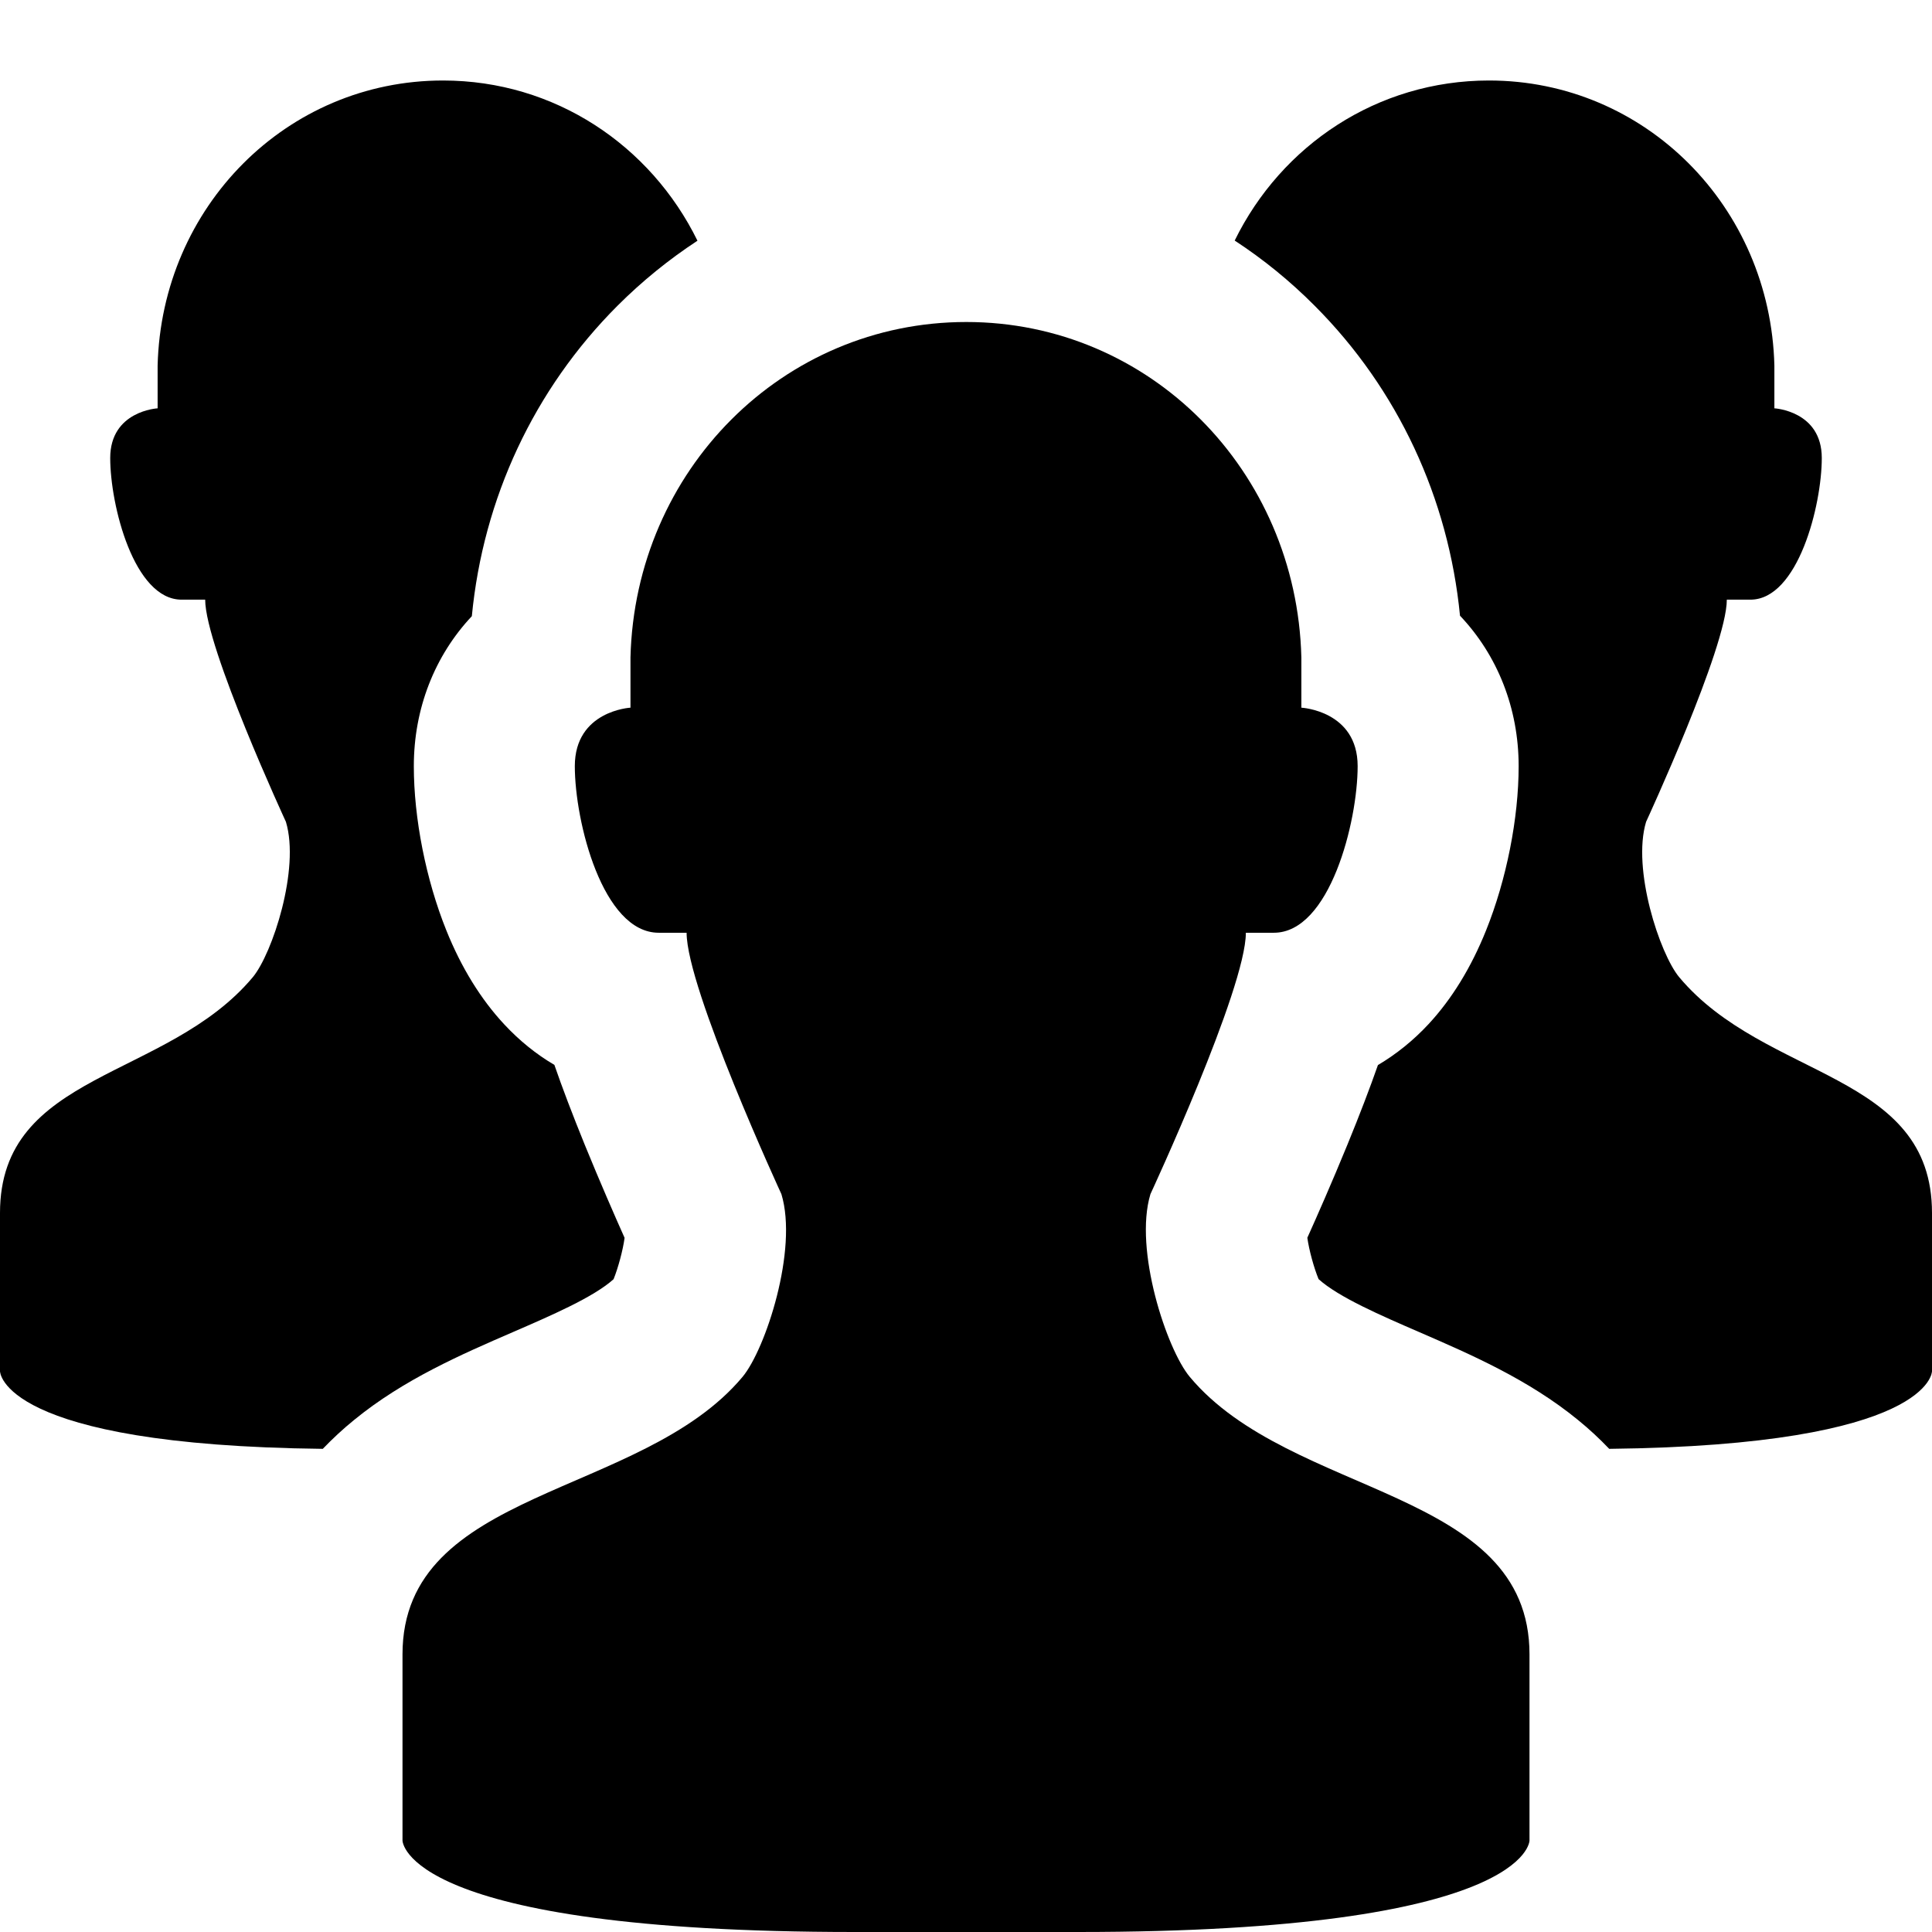 <?xml version="1.0" encoding="utf-8"?>
<!-- Generator: Adobe Illustrator 16.0.1, SVG Export Plug-In . SVG Version: 6.00 Build 0)  -->
<!DOCTYPE svg PUBLIC "-//W3C//DTD SVG 1.1//EN" "http://www.w3.org/Graphics/SVG/1.1/DTD/svg11.dtd">
<svg version="1.1" id="Layer_1" xmlns="http://www.w3.org/2000/svg" xmlns:xlink="http://www.w3.org/1999/xlink" x="0px" y="0px"
	 width="1152px" height="1152px" viewBox="0 0 1152 1152" enable-background="new 0 0 1152 1152" xml:space="preserve">
<path d="M1001.25,582.656c-11.625-14.016-28.219-64.5-19.734-92.625c0,0,48.141-104.156,48.141-132.469c0,0,0,0,14.062,0
	c28.406,0,42.562-56.297,42.562-84.469c0-28.125-28.266-29.625-28.266-29.625v-25.5C1055.625,123.188,980.906,48,887.859,48
	c-66.609,0-123.797,38.625-151.641,95.438c17.062,11.156,33.094,24.188,47.812,39c49.453,49.594,79.688,114.562,86.531,184.688
	c22.312,23.531,34.969,55.125,34.969,89.719c0,31.078-7.266,67.688-19.406,97.875c-8.906,22.172-20.438,40.969-34.312,55.922
	c-9.094,9.797-19.266,17.953-30.188,24.422c-4.781,13.641-10.781,29.391-18.375,47.906c-9,21.938-17.906,42.188-23.719,55.078
	c1.031,7.453,3.984,18.094,6.703,24.656c11.906,10.781,37.406,21.797,60.141,31.641c30.422,13.219,64.922,28.125,94.5,52.312
	c6.703,5.438,12.938,11.25,18.656,17.25C1152,861.75,1152,817.641,1152,817.641s0-47.578,0-94.359
	C1152,638.906,1052.672,644.062,1001.25,582.656z"/>
<path d="M211.172,846.656c29.578-24.188,64.078-39.094,94.547-52.312c22.688-9.844,48.188-20.812,60.141-31.594
	c2.672-6.609,5.578-17.25,6.562-24.656c-5.766-12.891-14.672-33.281-23.672-55.312c-7.5-18.469-13.5-34.219-18.188-47.812
	c-10.875-6.375-20.953-14.531-30-24.281c-13.875-14.906-25.5-33.75-34.406-55.875c-12.188-30.281-19.406-66.844-19.406-97.969
	c0-34.406,12.469-65.906,34.594-89.438c6.75-70.266,37.125-135.328,86.812-185.062c14.719-14.719,30.703-27.656,47.719-38.812
	C387.984,86.719,330.844,48,264.141,48c-93.047,0-167.766,75.188-170.156,169.969v25.5c0,0-28.266,1.5-28.266,29.625
	c0,28.172,14.156,84.469,42.562,84.469c14.062,0,14.062,0,14.062,0c0,28.312,48.141,132.469,48.141,132.469
	c8.484,28.125-8.109,78.609-19.734,92.625C99.328,644.062,0,638.906,0,723.281c0,46.781,0,94.359,0,94.359s0,44.109,192.469,46.266
	C198.234,857.906,204.469,852.094,211.172,846.656z"/>
<path d="M509.438,1152C240,1152,240,1097.438,240,1097.438s0-55.969,0-110.953c0-99.328,142.312-93.234,202.781-165.516
	c13.688-16.453,33.188-75.844,23.156-108.938c0,0-56.531-122.531-56.531-155.859c0,0,0,0-16.641,0
	c-33.422,0-50.016-66.234-50.016-99.328s33.188-34.875,33.188-34.875v-30C378.75,280.5,466.734,192,576.188,192
	c109.312,0,196.969,88.5,199.781,199.969v30c0,0,33.562,1.781,33.562,34.875s-16.594,99.328-49.969,99.328
	c-16.688,0-16.688,0-16.688,0c0,33.328-56.906,155.859-56.906,155.859c-9.984,33.094,9.703,92.484,23.438,108.938
	C769.781,893.25,912,887.156,912,986.484c0,54.984,0,110.953,0,110.953S912,1152,642.844,1152H509.438z"/>
</svg>
